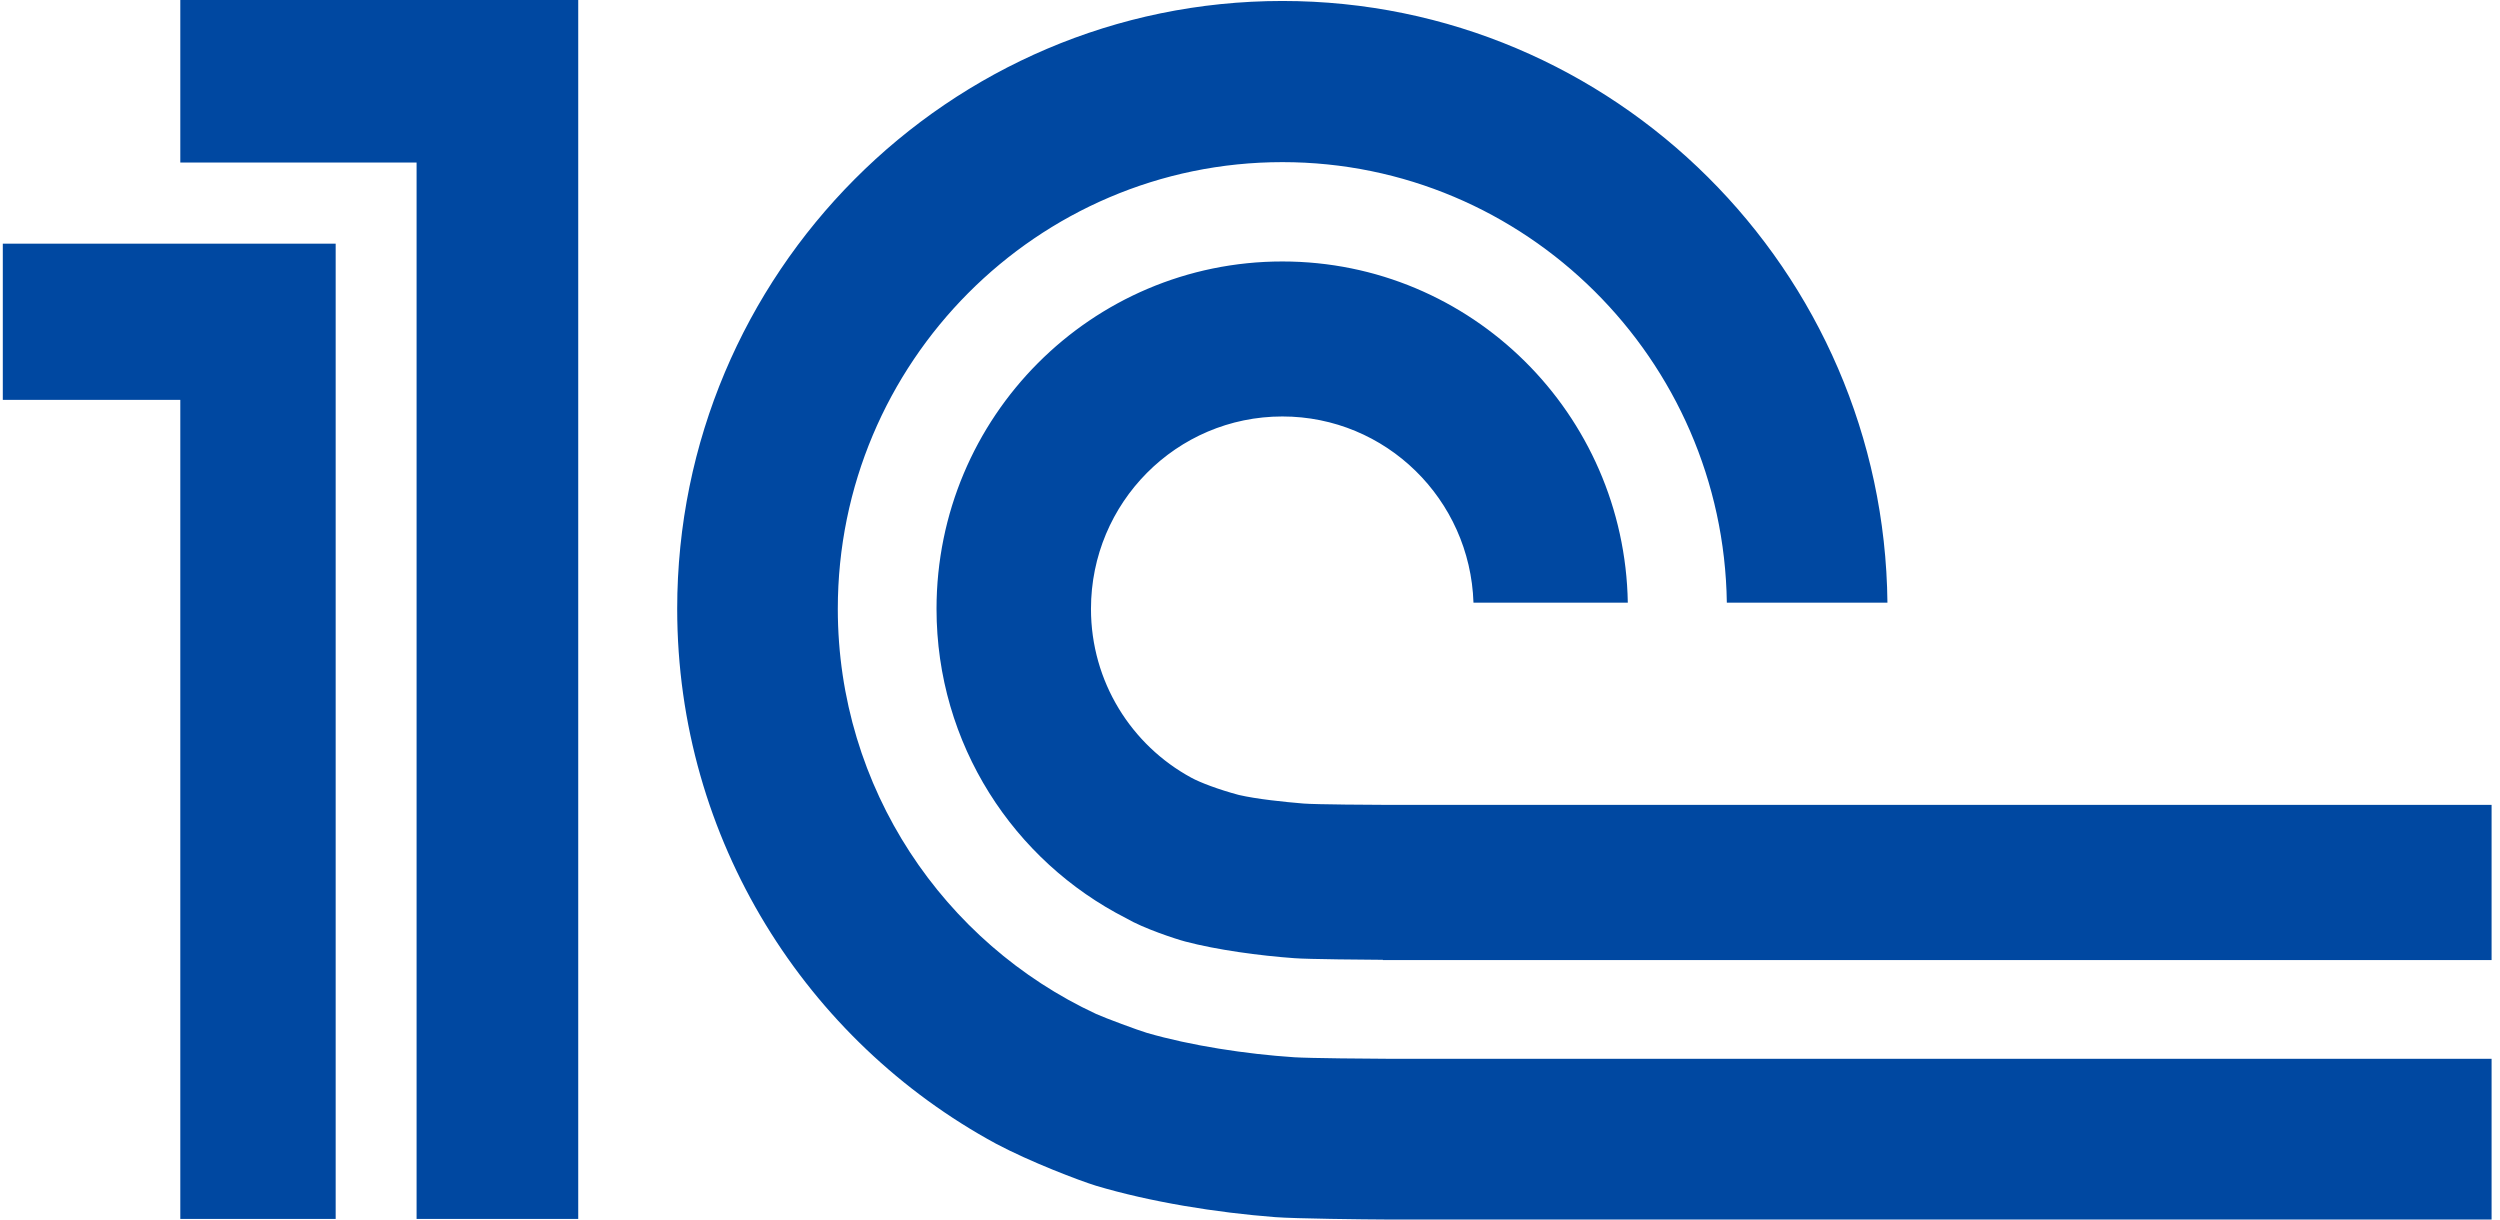<svg width="41" height="20" viewBox="0 0 41 20" fill="none" xmlns="http://www.w3.org/2000/svg">
<path d="M21.225 17.339C20.436 17.287 19.527 17.148 18.809 16.939C18.675 16.9 18.119 16.694 17.977 16.629C15.48 15.467 13.74 12.929 13.74 9.985C13.74 5.948 17.009 2.659 21.031 2.659C25.016 2.659 28.264 5.892 28.32 9.884H30.954C30.898 4.433 26.469 0.016 21.031 0.016C15.559 0.016 11.106 4.487 11.106 9.985C11.106 13.776 13.228 17.073 16.335 18.757C16.896 19.055 17.701 19.362 17.974 19.446C18.86 19.711 19.946 19.887 20.914 19.961C21.242 19.986 22.389 19.999 22.724 20H40.862V17.364H22.754C22.514 17.364 21.461 17.355 21.225 17.339ZM22.754 13.2C22.563 13.2 21.561 13.194 21.376 13.178C21.062 13.152 20.608 13.105 20.316 13.037C19.986 12.949 19.676 12.831 19.537 12.754C18.558 12.223 17.892 11.183 17.892 9.985C17.892 8.243 19.296 6.83 21.031 6.83C22.729 6.83 24.11 8.188 24.165 9.884H26.696C26.643 6.785 24.129 4.288 21.031 4.288C17.898 4.288 15.359 6.839 15.359 9.985C15.359 12.204 16.625 14.121 18.469 15.059C18.752 15.226 19.286 15.401 19.438 15.441C19.959 15.579 20.658 15.673 21.225 15.714C21.435 15.732 22.462 15.74 22.679 15.741V15.745H40.862V13.2H22.754ZM9.483 19.99H6.832V2.665H2.957V-1.90735e-06H9.483V19.99ZM0.046 3.996V6.558H2.957V19.99H5.505V3.996H0.046Z" fill="#0048A1"/>
</svg>
